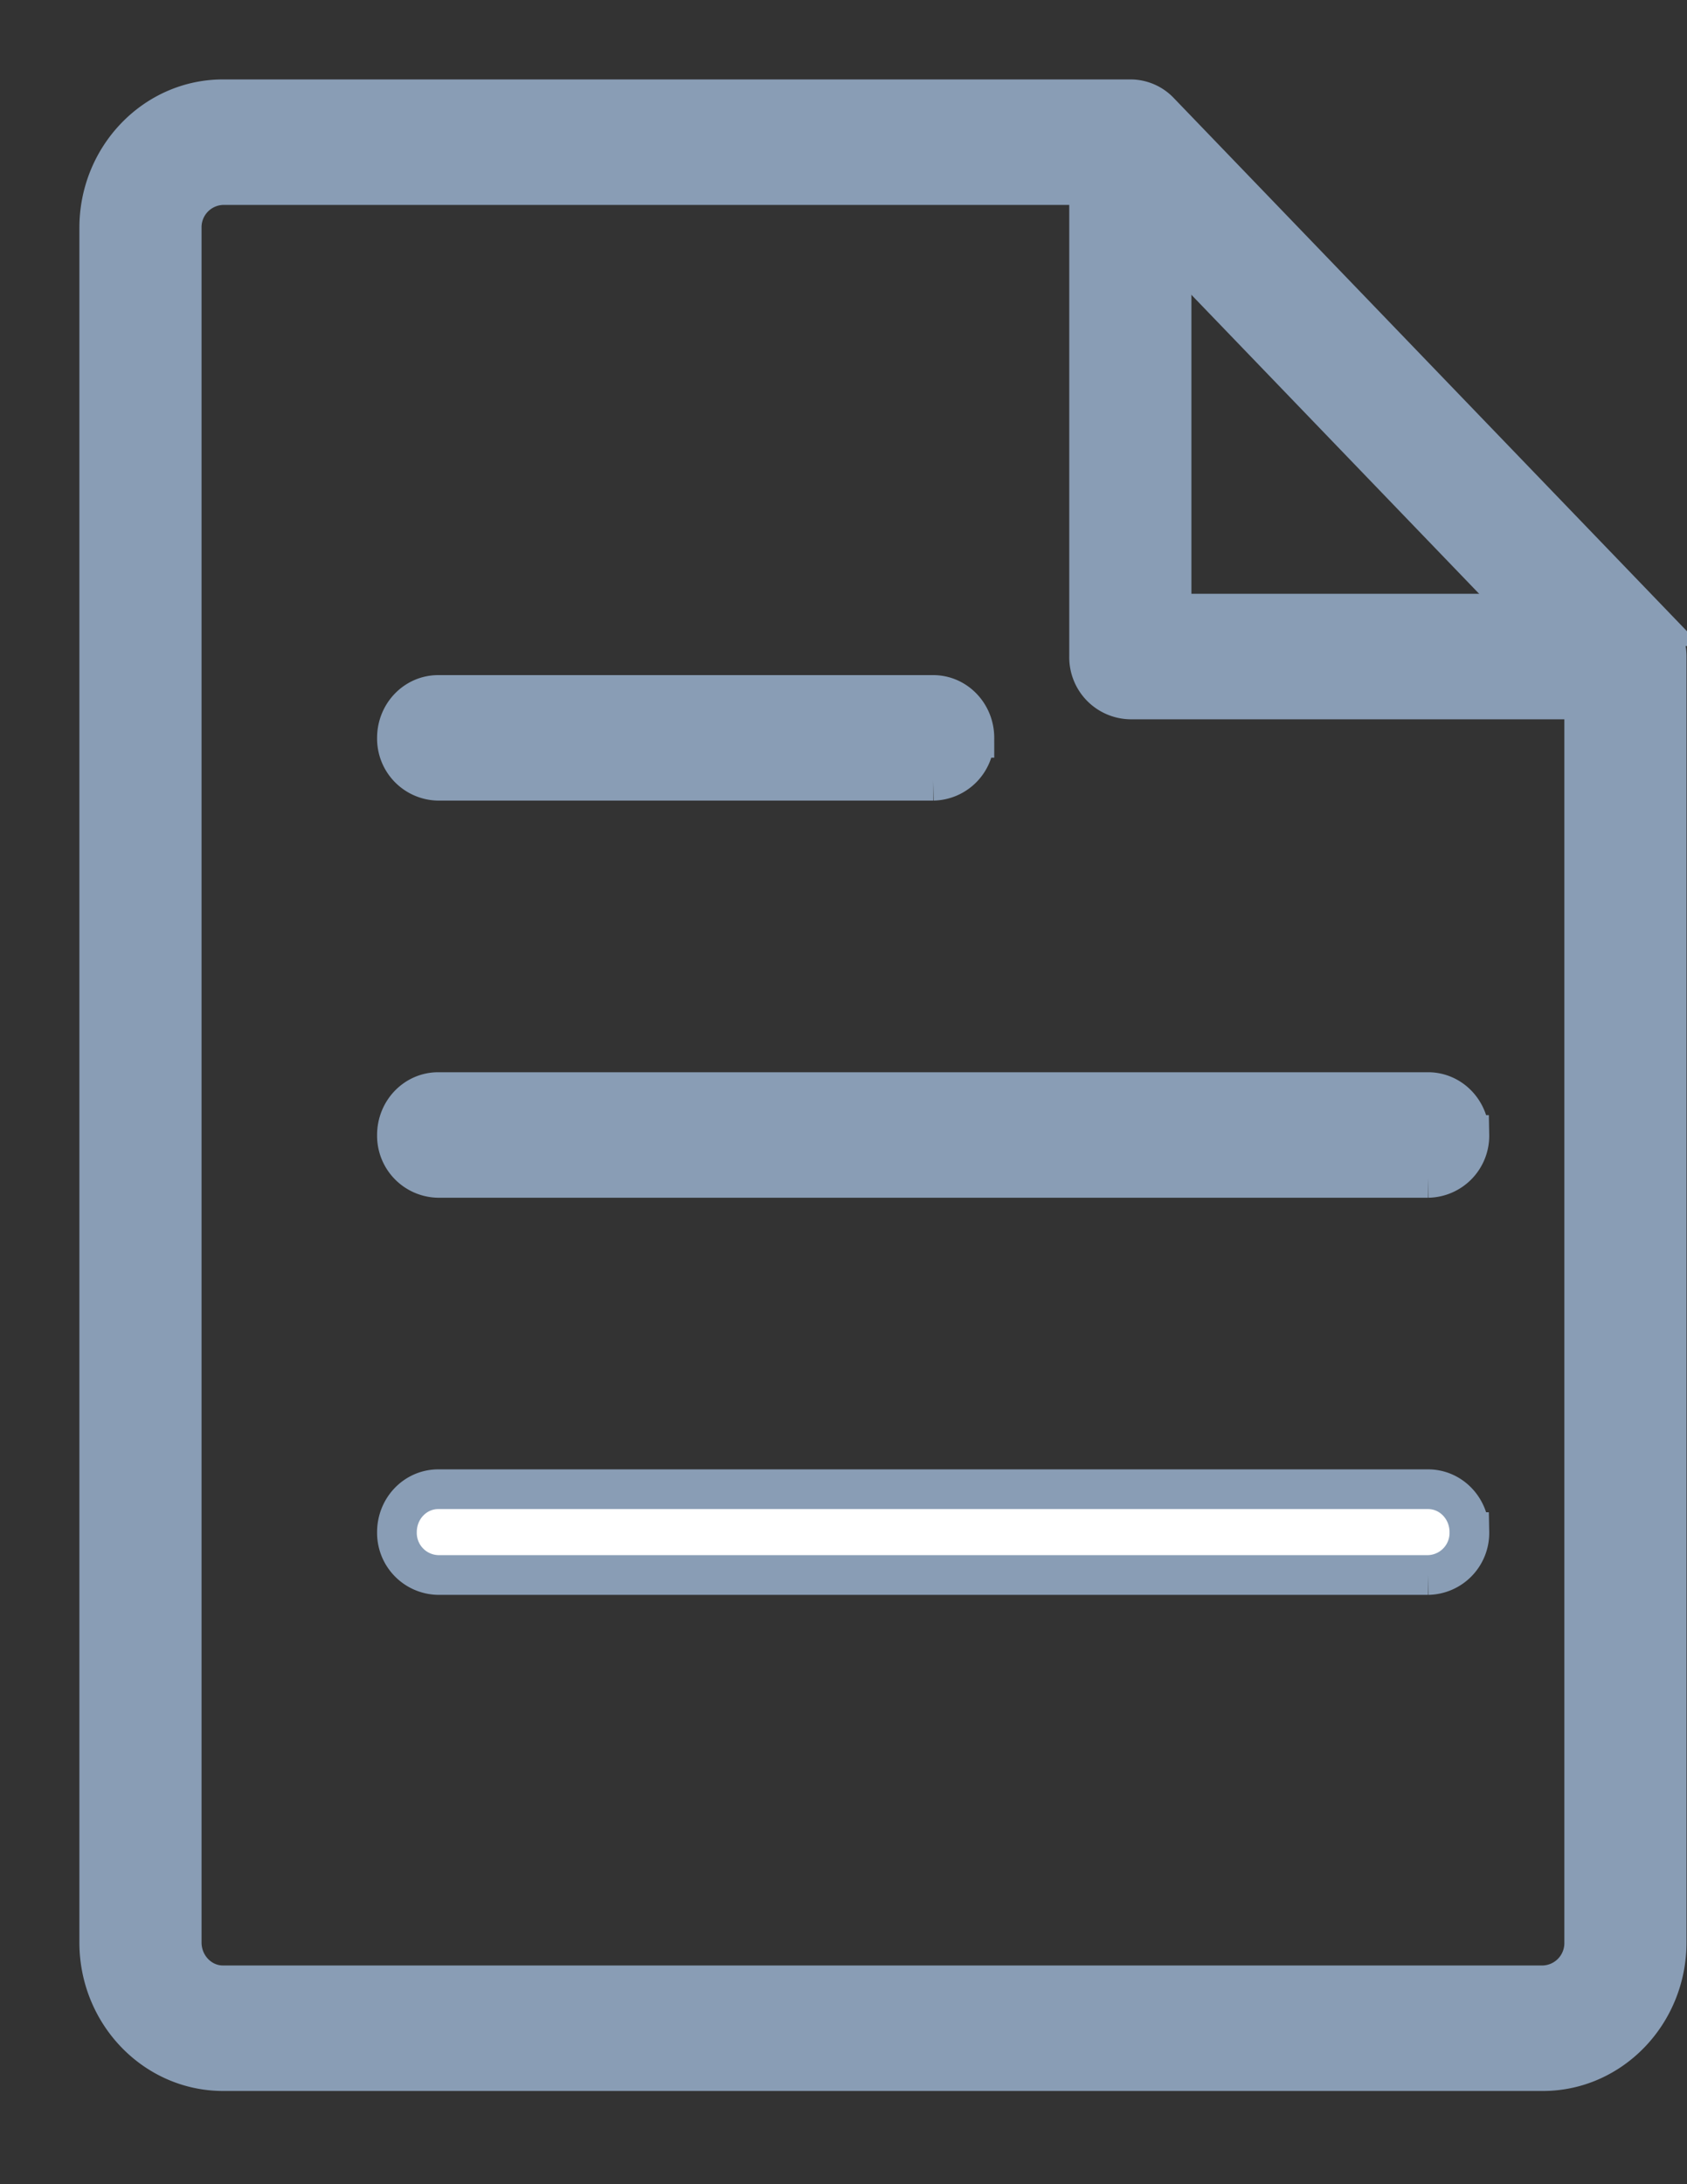 <svg xmlns="http://www.w3.org/2000/svg" width="17" height="22" viewBox="0 0 17 22">
    <rect x="0" y="0" width="17" height="22" fill="#333333" stroke="none"/>
    <g fill="none" fill-rule="evenodd" stroke="#899DB5" stroke-width=".4">
        <path fill="#899DB5" d="M2.247 1.864a.425.425 0 0 0-.416.431v17.27c0 .238.187.432.416.432h13.3a.425.425 0 0 0 .417-.432V6.792l-4.745-4.928H2.247zm13.3 18.997h-13.3C1.559 20.86 1 20.279 1 19.565V2.295C1 1.581 1.56 1 2.247 1h9.144c.11 0 .217.045.294.127l4.988 5.18a.44.44 0 0 1 .122.306v12.952c0 .714-.56 1.296-1.247 1.296z"/>
        <path fill="#899DB5" d="M16.38 7.045H11.39a.424.424 0 0 1-.415-.432v-4.75h.831v4.318h4.572v.864zM9.404 7.864H4.416A.424.424 0 0 1 4 7.432C4 7.193 4.186 7 4.416 7h4.988c.229 0 .415.193.415.432a.424.424 0 0 1-.415.432M14.391 11.864H4.416A.424.424 0 0 1 4 11.432c0-.239.186-.432.416-.432h9.975c.23 0 .416.193.416.432a.424.424 0 0 1-.416.432"/>
        <path fill="#FFF" d="M14.391 15.864H4.416A.424.424 0 0 1 4 15.432c0-.239.186-.432.416-.432h9.975c.23 0 .416.193.416.432a.424.424 0 0 1-.416.432"/>
    </g>
</svg>
